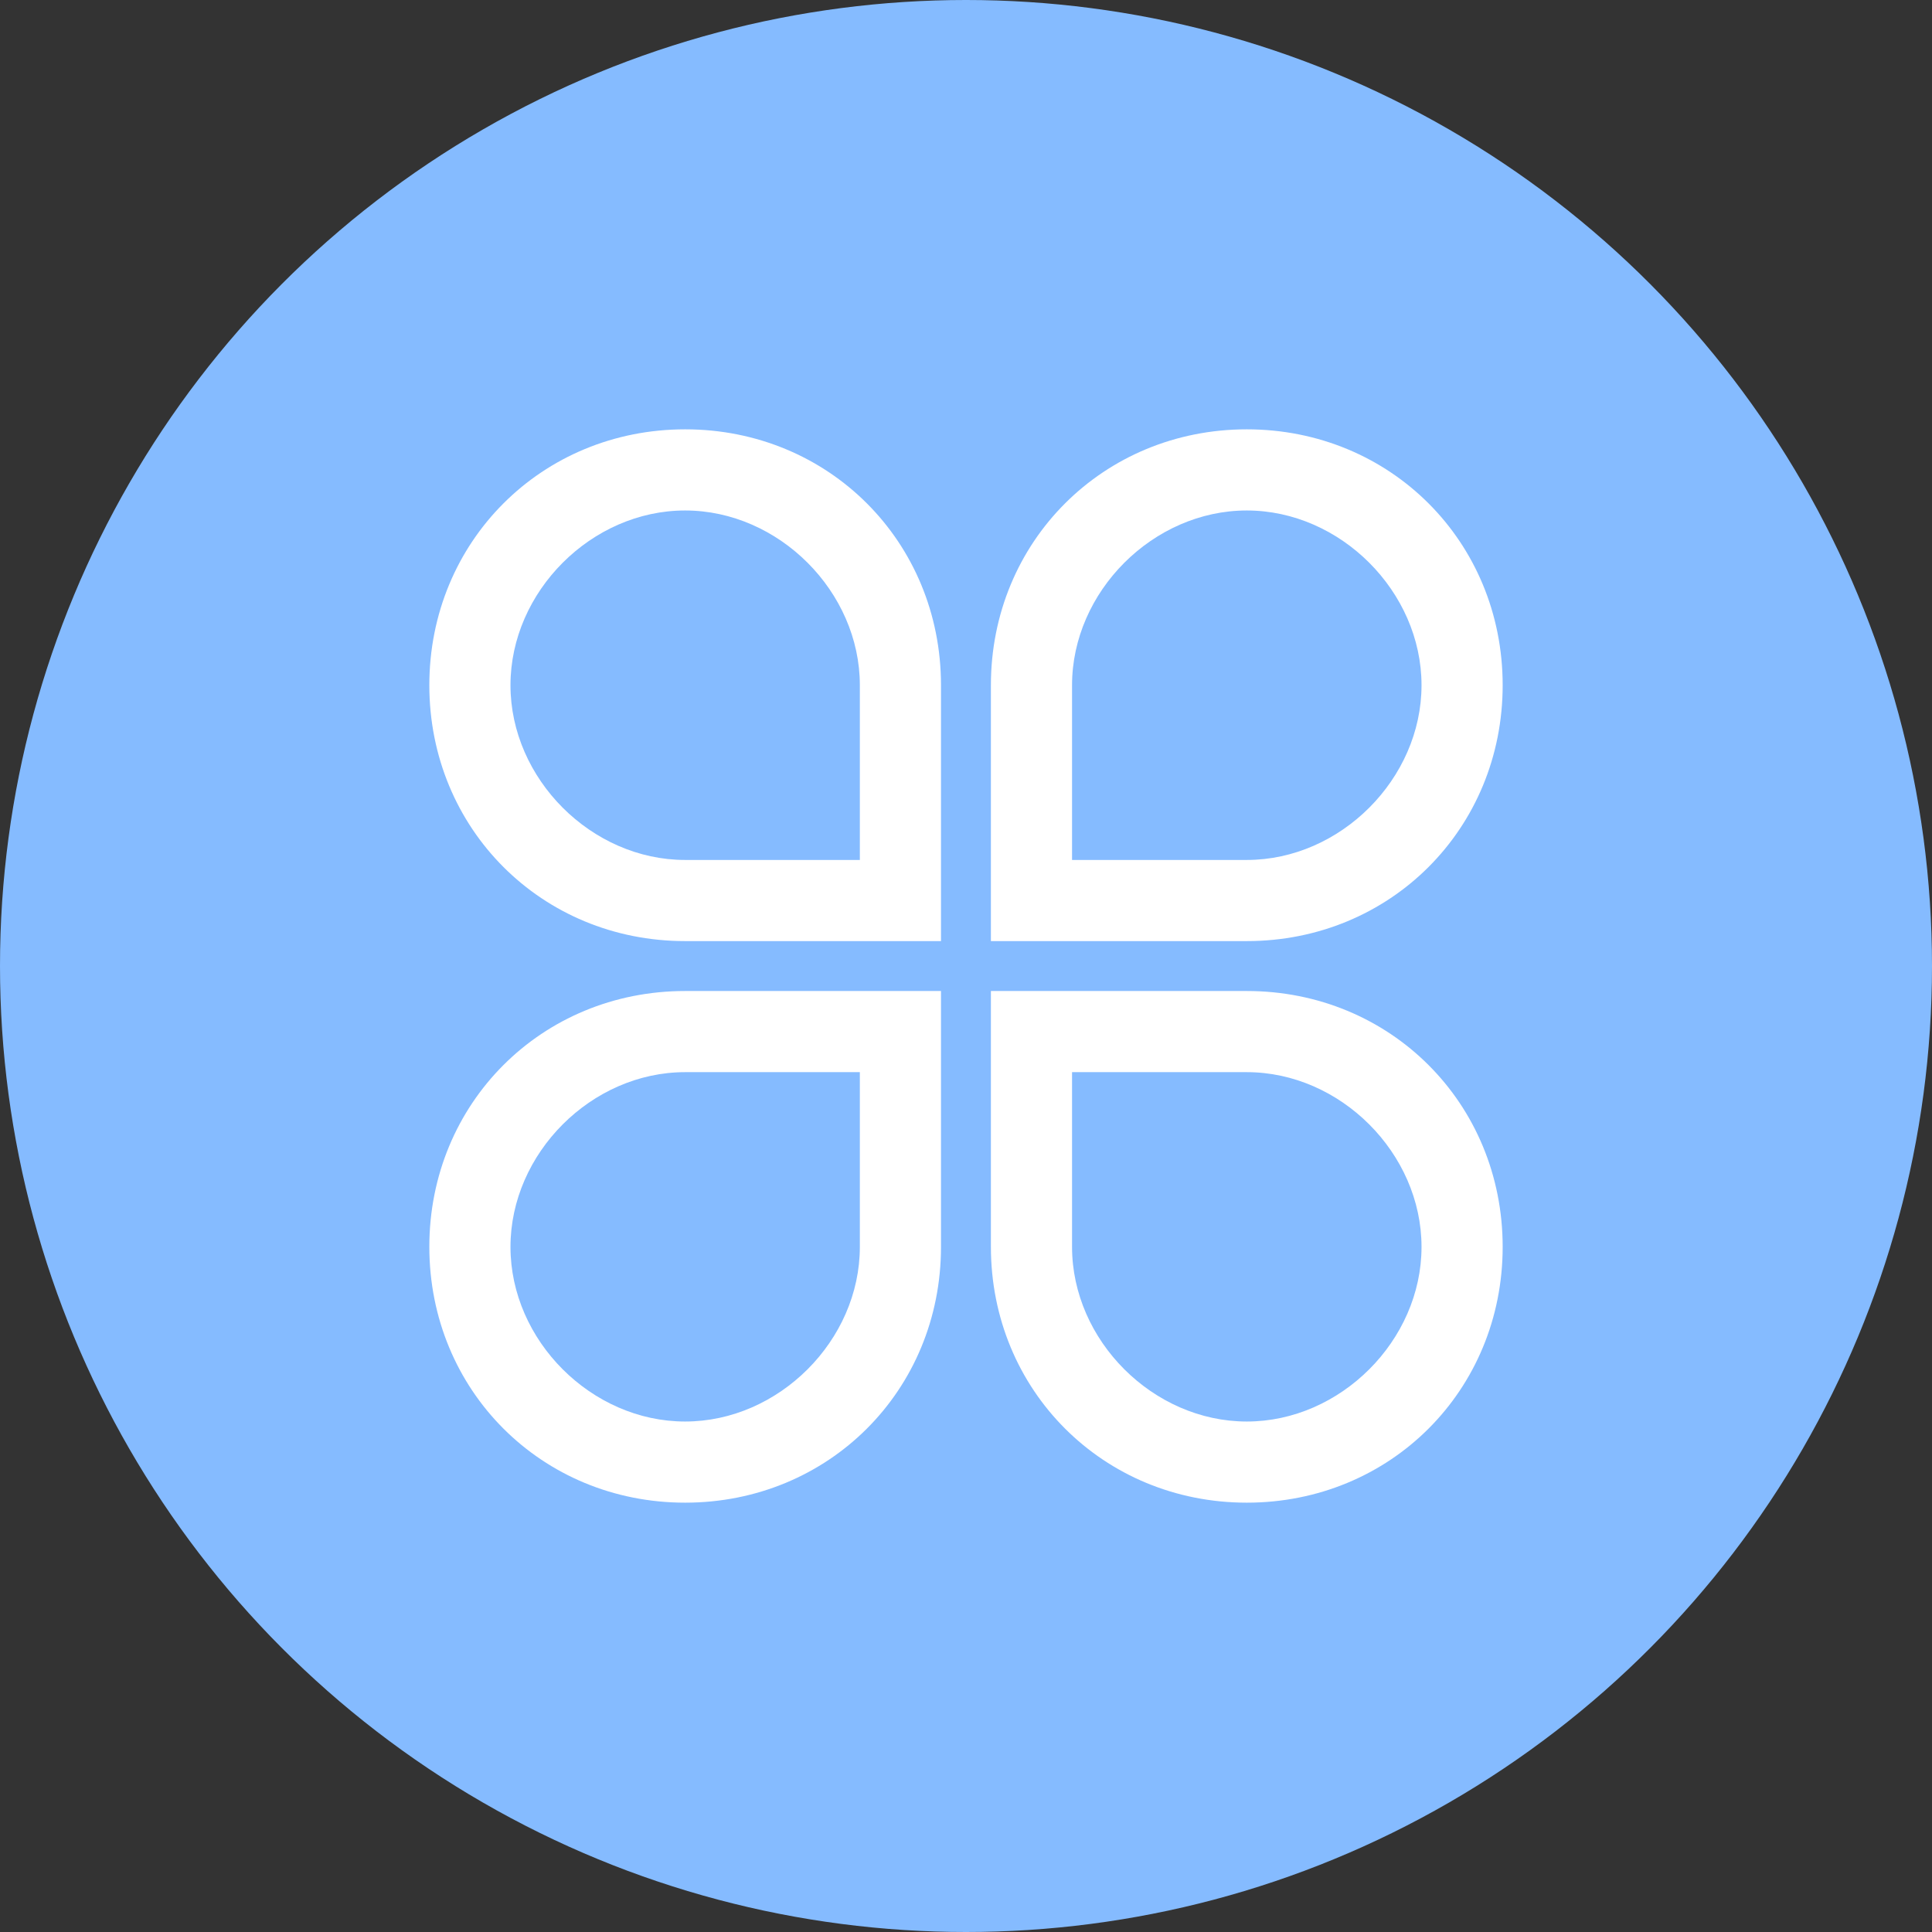 <?xml version="1.0" encoding="UTF-8"?>
<svg width="18px" height="18px" viewBox="0 0 18 18" version="1.1"
    xmlns="http://www.w3.org/2000/svg"
    xmlns:xlink="http://www.w3.org/1999/xlink">
    <rect x="0" y="0" width="18" height="18" fill="#333333" stroke="none"/>
    <title>dingduiqi</title>
    <g id="页面-1" stroke="none" stroke-width="0" fill="none" fill-rule="evenodd">
        <g id="添加盒码" transform="translate(-48, -465)">
            <g id="编组-3" transform="translate(48, 464)">
                <g id="dingduiqi" transform="translate(0, 1)">
                    <circle id="椭圆形" fill="#85BBFF" cx="9" cy="9" r="9"></circle>
                    <g id="-其他服务业-" transform="translate(3, 3)" fill-rule="nonzero">
                        <rect id="矩形" fill="#000000" opacity="0" x="0" y="0" width="12" height="12"></rect>
                        <path d="M3.383,1 C2.046,1 1,2.047 1,3.384 C1,4.721 2.046,5.768 3.383,5.768 L5.767,5.768 L5.767,3.384 C5.767,2.046 4.721,1 3.384,1 L3.383,1 Z M1.756,3.384 C1.756,2.512 2.511,1.756 3.383,1.756 C4.255,1.756 5.011,2.512 5.011,3.384 L5.011,5.012 L3.383,5.012 C2.511,5.012 1.756,4.256 1.756,3.384 Z M8.616,1 C7.279,1 6.232,2.046 6.232,3.384 L6.232,5.768 L8.616,5.768 C9.954,5.768 11,4.721 11,3.384 C11,2.046 9.954,1 8.616,1 L8.616,1 Z M8.616,5.012 L6.988,5.012 L6.988,3.384 C6.988,2.512 7.744,1.756 8.616,1.756 C9.488,1.756 10.244,2.512 10.244,3.384 C10.244,4.256 9.488,5.012 8.616,5.012 L8.616,5.012 Z M3.383,6.233 C2.046,6.233 1,7.279 1,8.616 C1,9.954 2.046,11 3.383,11 C4.721,11 5.767,9.954 5.767,8.617 L5.767,6.233 L3.384,6.233 L3.383,6.233 Z M3.383,10.244 C2.511,10.244 1.756,9.489 1.756,8.617 C1.756,7.745 2.511,6.989 3.383,6.989 L5.011,6.989 L5.011,8.617 C5.011,9.489 4.255,10.244 3.383,10.244 Z M8.616,6.233 L6.232,6.233 L6.232,8.616 C6.232,9.954 7.279,11 8.616,11 C9.954,11 11,9.954 11,8.617 C11,7.279 9.954,6.233 8.616,6.233 Z M8.616,10.244 C7.744,10.244 6.988,9.489 6.988,8.617 L6.988,6.989 L8.616,6.989 C9.488,6.989 10.244,7.745 10.244,8.617 C10.244,9.489 9.488,10.244 8.616,10.244 Z" id="形状" fill="#FFFFFF"></path>
                    </g>
                </g>
            </g>
        </g>
    </g>
</svg>